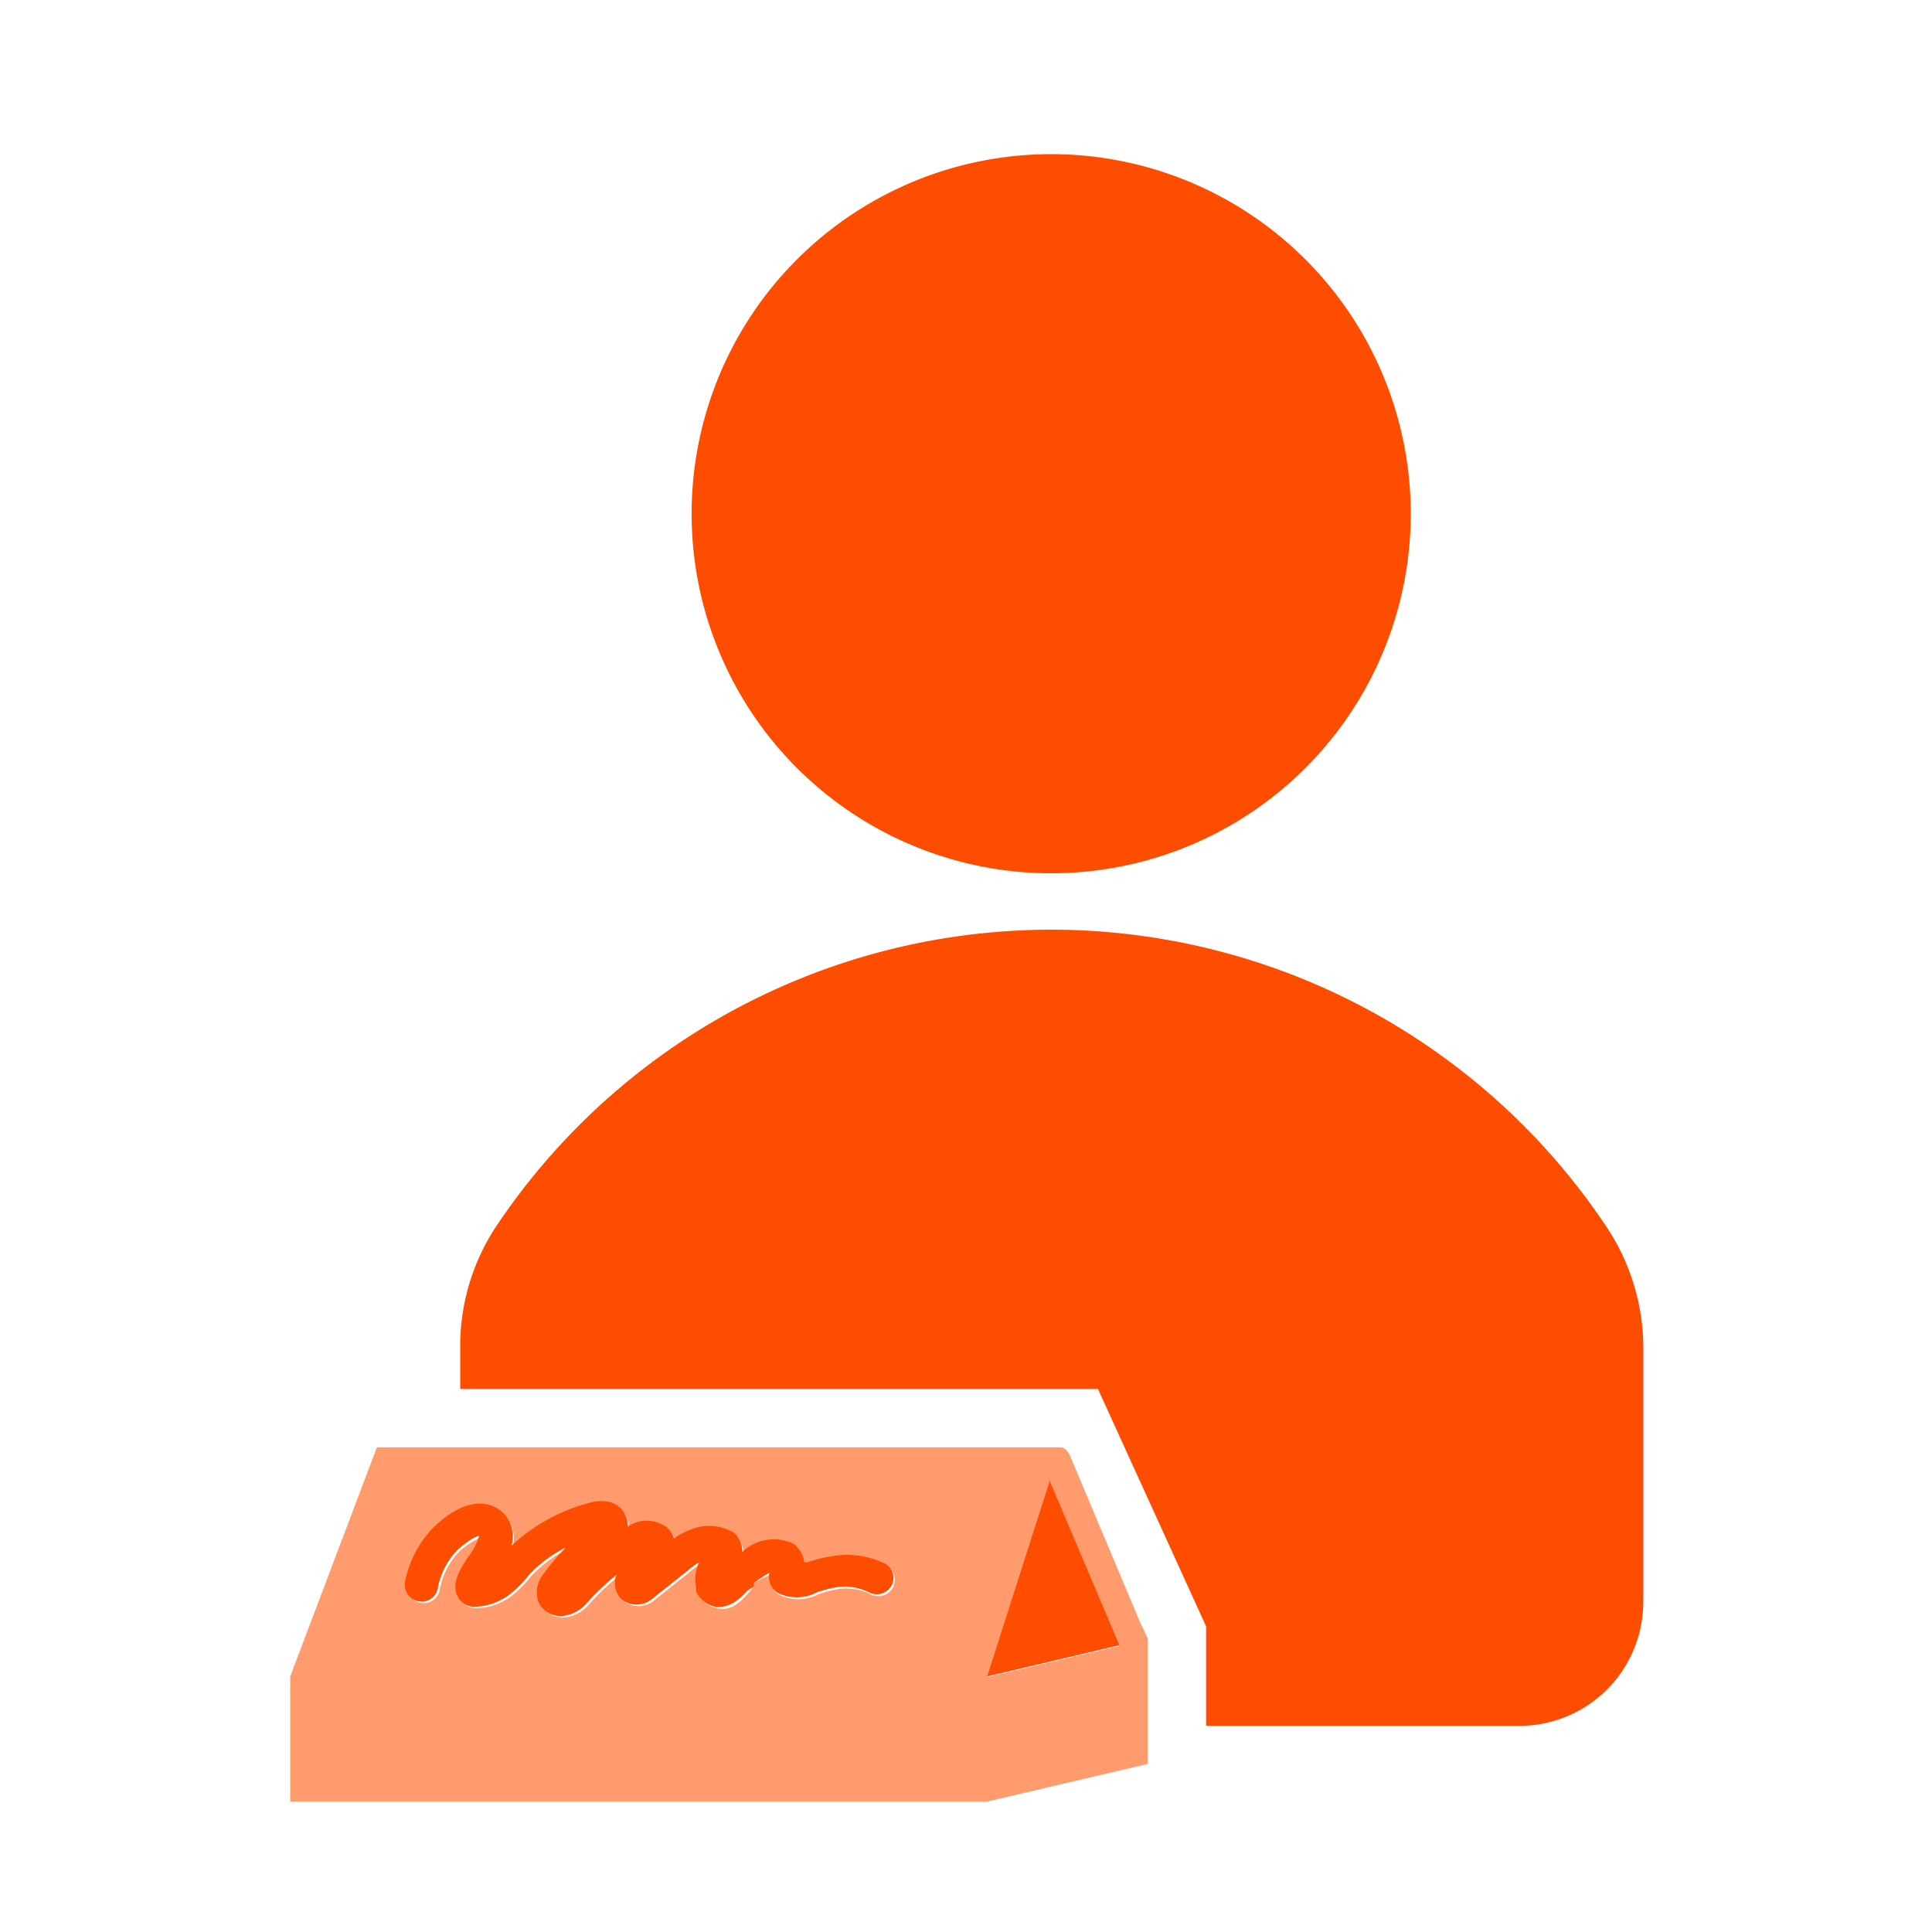 <svg xmlns="http://www.w3.org/2000/svg" viewBox="0 0 51.26 51.26"><defs><style>.cls-1{fill:#ff9b6d;}.cls-2{fill:#ff4d00;}</style></defs><g id="Layer_2" data-name="Layer 2"><rect class="cls-1" x="24.29" y="41.89" width="5.45" transform="translate(-21.13 54.79) rotate(-72.17)"/><path class="cls-1" d="M30.23,43,28.38,38.6a.43.43,0,0,0-.2-.2l0,0H10L7.7,44.48V47.8H26.19l4.26-1V43.47Zm-6.52-.91a.45.45,0,0,1-.59.22,1.46,1.46,0,0,0-.93-.14,3.36,3.36,0,0,0-.48.13,1.14,1.14,0,0,1-1.06,0,.53.53,0,0,1-.2-.52A4.18,4.18,0,0,0,20,42L20,42.1l-.12.14c-.18.2-.42.49-.79.44a.73.73,0,0,1-.57-.41.65.65,0,0,1,0-.13,1,1,0,0,1,.08-.65,2.1,2.1,0,0,0-.3.22l-.92.73a.65.65,0,0,1-.61.15.51.51,0,0,1-.37-.34.61.61,0,0,1,0-.42,6.51,6.51,0,0,0-.76.72,1,1,0,0,1-.7.37.72.72,0,0,1-.29-.06.62.62,0,0,1-.34-.4.79.79,0,0,1,.16-.66,6.43,6.43,0,0,1,.59-.7,3.45,3.45,0,0,0-.95.7l-.11.13a3.11,3.11,0,0,1-.41.4,1.59,1.59,0,0,1-1,.34.49.49,0,0,1-.32-.16c-.31-.37,0-.81.2-1.16a1.64,1.64,0,0,0,.29-.55c-.05,0-.32.14-.56.35a2,2,0,0,0-.53,1,.43.43,0,0,1-.49.38.45.45,0,0,1-.39-.49,2.84,2.84,0,0,1,.82-1.54c.95-.85,1.54-.54,1.8-.28a.87.87,0,0,1,.19.84,4.85,4.85,0,0,1,2.12-1.15,1,1,0,0,1,.51,0,.61.61,0,0,1,.39.33.7.7,0,0,1,.07.31.9.9,0,0,1,1,0,.58.58,0,0,1,.22.32,2,2,0,0,1,.48-.25,1.27,1.27,0,0,1,1.1.09.61.61,0,0,1,.23.52A1.21,1.21,0,0,1,21.07,41a.3.3,0,0,1,.08.08.74.74,0,0,1,.19.4l.09,0a3.52,3.52,0,0,1,.64-.16,2.3,2.3,0,0,1,1.42.2A.44.44,0,0,1,23.71,42.07Zm2.48,2.41,1.66-5.19,1.85,4.36Z"/><path class="cls-2" d="M27.89,23.17a9.54,9.54,0,1,0-9.54-9.54A9.54,9.54,0,0,0,27.89,23.17Z"/><polygon class="cls-2" points="26.19 44.48 29.7 43.65 27.85 39.29 26.19 44.48"/><path class="cls-2" d="M23.49,41.49a2.3,2.3,0,0,0-1.42-.2,3.52,3.52,0,0,0-.64.16l-.09,0a.74.74,0,0,0-.19-.4.3.3,0,0,0-.08-.08,1.21,1.21,0,0,0-1.38.21.61.61,0,0,0-.23-.52,1.27,1.27,0,0,0-1.1-.09,2,2,0,0,0-.48.25.58.58,0,0,0-.22-.32.9.9,0,0,0-1,0,.7.7,0,0,0-.07-.31.61.61,0,0,0-.39-.33,1,1,0,0,0-.51,0,4.85,4.85,0,0,0-2.12,1.15.87.87,0,0,0-.19-.84c-.26-.26-.85-.57-1.8.28A2.84,2.84,0,0,0,10.74,42a.45.45,0,0,0,.39.49.43.43,0,0,0,.49-.38,2,2,0,0,1,.53-1c.24-.21.51-.38.56-.35a1.64,1.64,0,0,1-.29.55c-.23.35-.51.79-.2,1.16a.49.49,0,0,0,.32.16,1.59,1.59,0,0,0,1-.34,3.11,3.11,0,0,0,.41-.4l.11-.13a3.45,3.45,0,0,1,.95-.7,6.43,6.43,0,0,0-.59.7.79.79,0,0,0-.16.66.62.62,0,0,0,.34.4.72.72,0,0,0,.29.06,1,1,0,0,0,.7-.37,6.51,6.51,0,0,1,.76-.72.61.61,0,0,0,0,.42.51.51,0,0,0,.37.34.65.65,0,0,0,.61-.15l.92-.73a2.1,2.1,0,0,1,.3-.22,1,1,0,0,0-.08.65.65.65,0,0,0,0,.13.73.73,0,0,0,.57.41c.37,0,.61-.24.79-.44L20,42.1,20,42a4.18,4.18,0,0,1,.41-.27.53.53,0,0,0,.2.52,1.14,1.14,0,0,0,1.06,0,3.36,3.36,0,0,1,.48-.13,1.46,1.46,0,0,1,.93.14.45.45,0,0,0,.59-.22A.44.44,0,0,0,23.49,41.49Z"/><path class="cls-2" d="M42.57,32.47a17.71,17.71,0,0,0-29.36,0,5.75,5.75,0,0,0-1,3.23v1.15H29.13L32,43.15v2.64h8.31a3.29,3.29,0,0,0,3.29-3.3V35.7A5.81,5.81,0,0,0,42.57,32.47Z"/></g></svg>